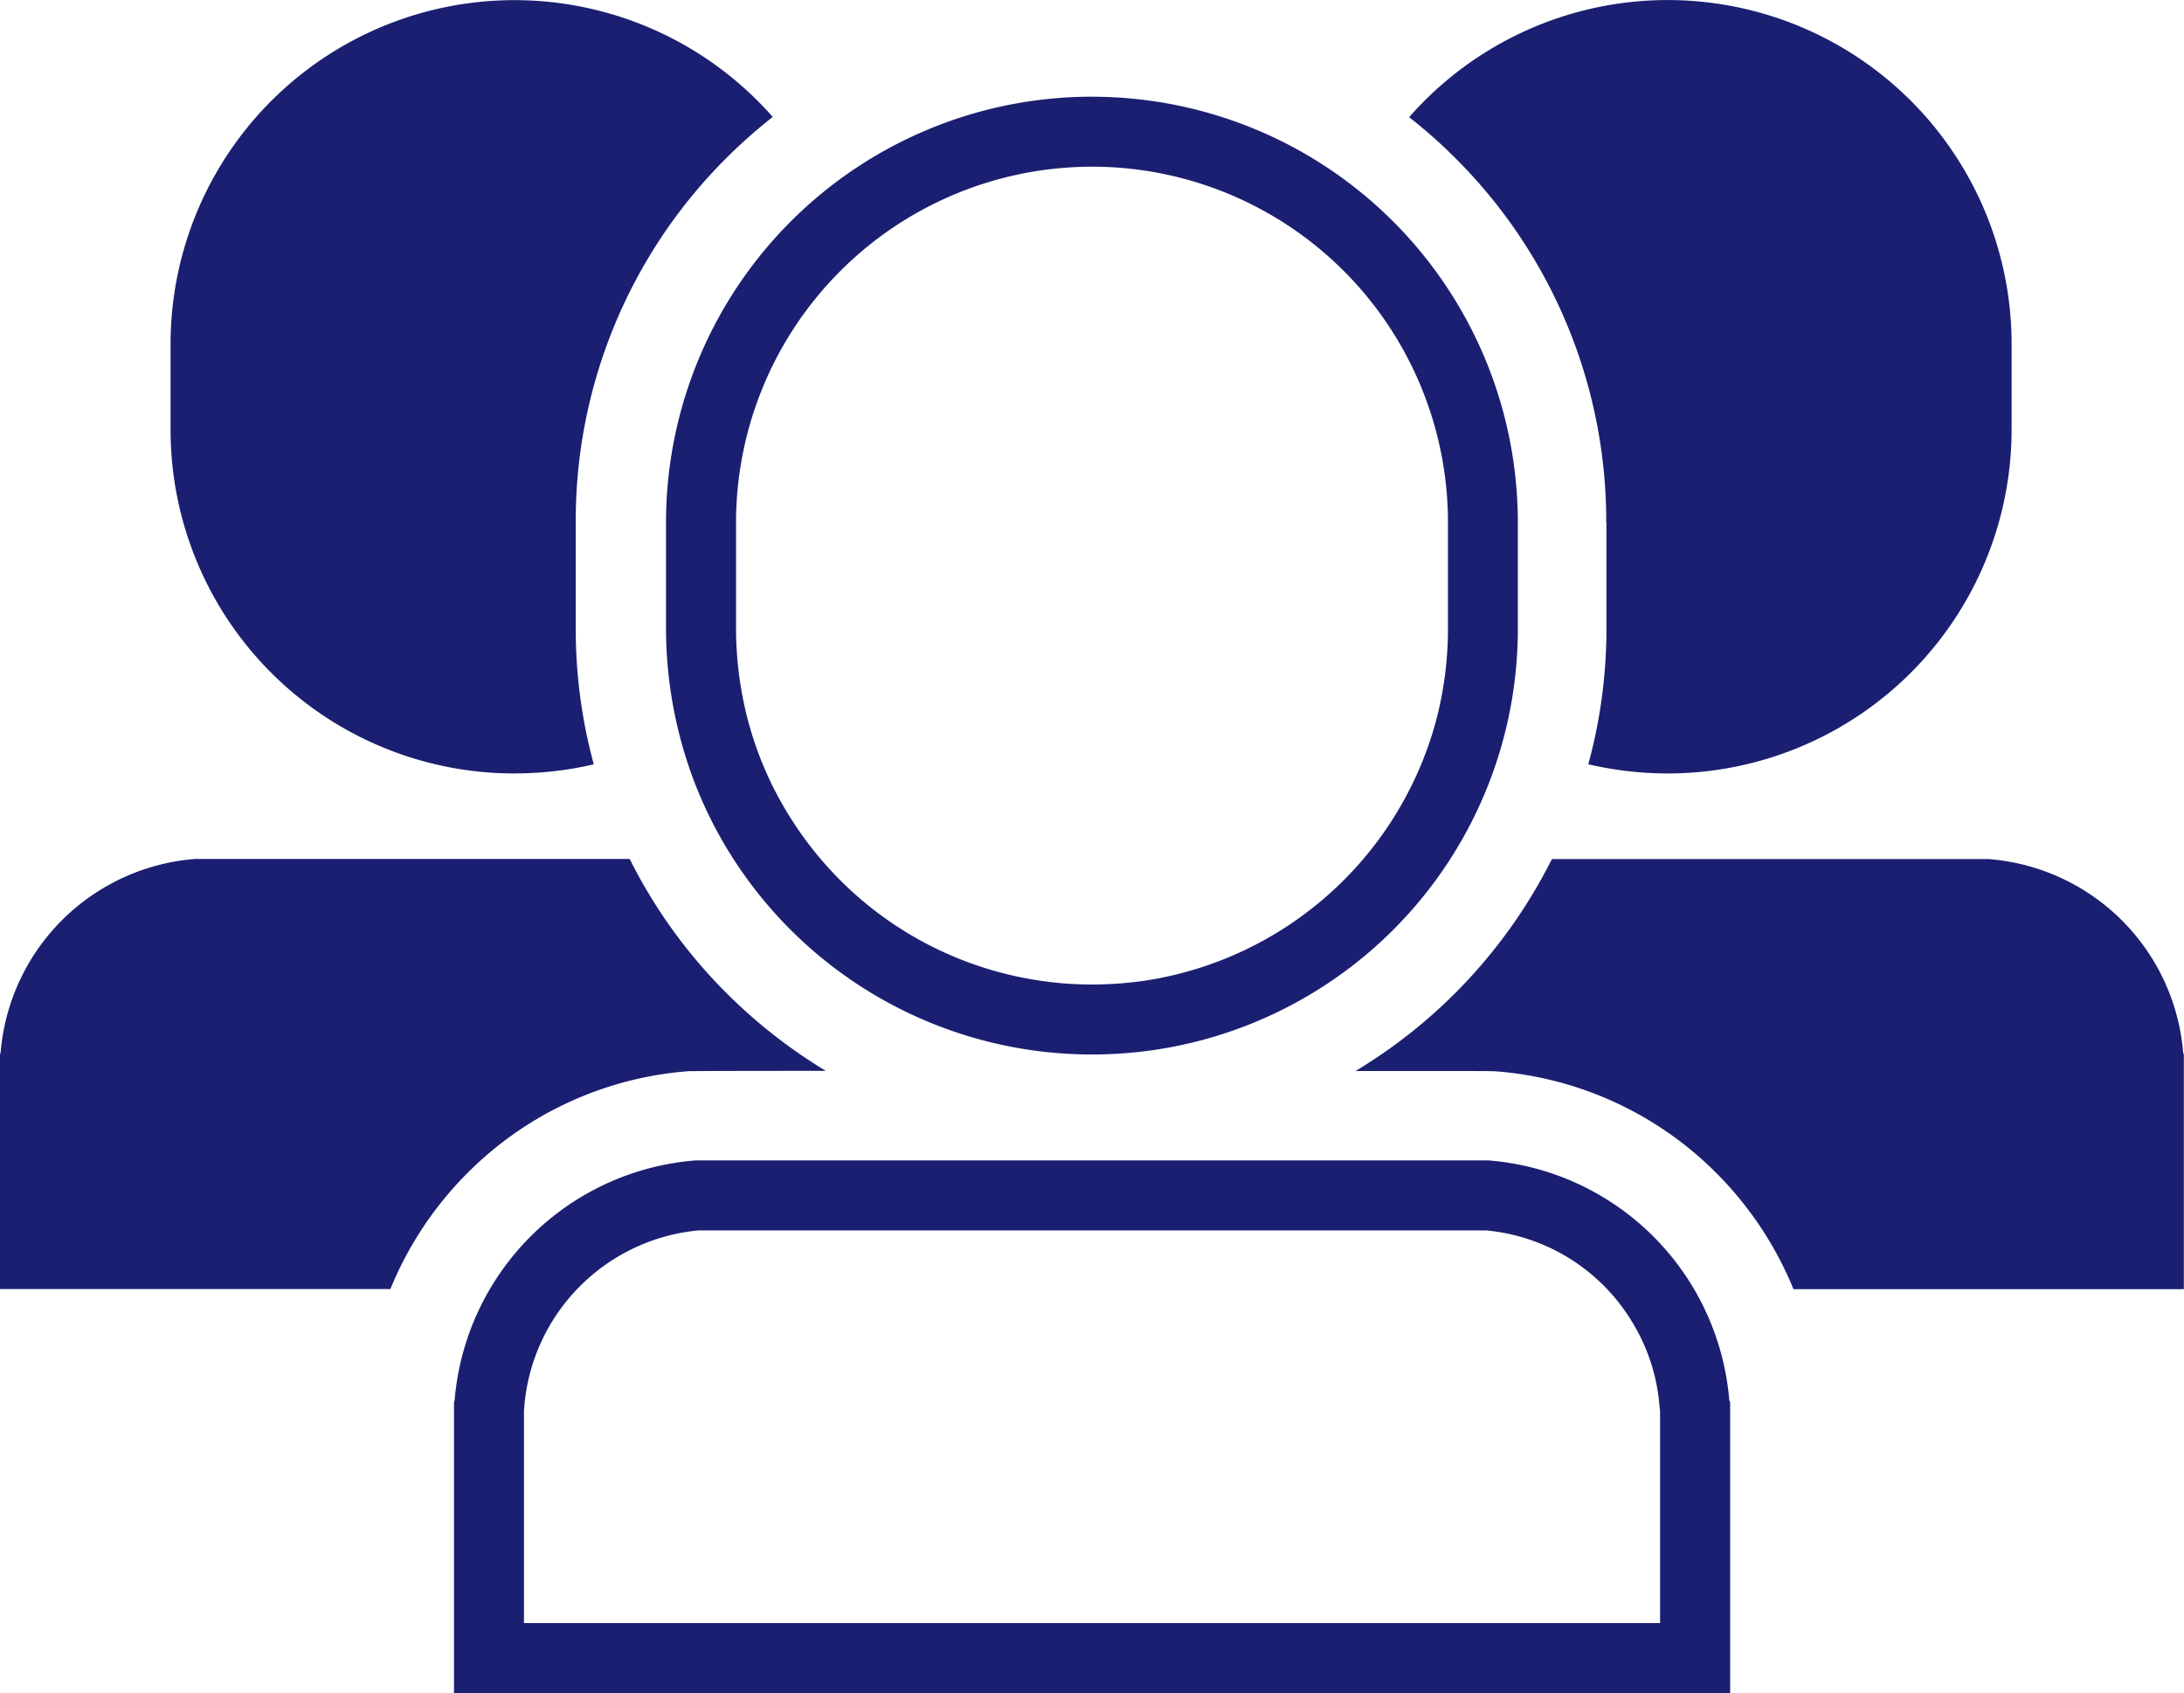 <svg xmlns="http://www.w3.org/2000/svg" width="44.046" height="34.145" viewBox="0 0 44.046 34.145"><defs><style>.a{fill:#1a1f71;}</style></defs><g transform="translate(0 -57.547)"><path class="a" d="M334.366,68.087v2.146A10.365,10.365,0,0,1,334,72.961a7.091,7.091,0,0,0,1.6.185,6.937,6.937,0,0,0,6.937-6.93v-1.73a6.936,6.936,0,0,0-12.15-4.576,10.114,10.114,0,0,1,.932.826,10.332,10.332,0,0,1,3.043,7.352" transform="translate(-301.968 0)"/><path class="a" d="M334.5,262.8a4.266,4.266,0,0,0-3.926-3.91c-.012,0-.023,0-.034,0s-5.018,0-8.772,0a10.455,10.455,0,0,1-3.96,4.274c2.669,0,2.691,0,2.749.005l.052,0h.008a7.041,7.041,0,0,1,4.462,2.048,7.119,7.119,0,0,1,1.561,2.347h7.873v-4.738Z" transform="translate(-290.47 -184.017)"/><path class="a" d="M13.9,263.168h.008c.017,0,.033,0,.052,0,.055,0,.077-.006,2.694-.006a10.547,10.547,0,0,1-2-1.566,10.361,10.361,0,0,1-1.955-2.708c-3.748,0-8.7,0-8.724,0a.3.3,0,0,0-.034,0A4.268,4.268,0,0,0,.012,262.8L0,262.825v4.738H7.873a7.118,7.118,0,0,1,1.561-2.347,7.041,7.041,0,0,1,4.463-2.048" transform="translate(0 -184.018)"/><path class="a" d="M46.924,73.145a7,7,0,0,0,1.6-.183,10.428,10.428,0,0,1-.364-2.738V68.078A10.325,10.325,0,0,1,51.2,60.732a10.8,10.8,0,0,1,.933-.827A6.936,6.936,0,0,0,39.989,64.48v1.732a6.931,6.931,0,0,0,6.935,6.934" transform="translate(-36.549 0)"/><path class="a" d="M164.717,81.621a7.176,7.176,0,0,1,7.178,7.178v2.146a7.352,7.352,0,0,1-.211,1.737,7.2,7.2,0,0,1-5.894,5.354,7.492,7.492,0,0,1-1.073.079,7,7,0,0,1-1.036-.076,7.172,7.172,0,0,1-5.006-3.224,7.028,7.028,0,0,1-.922-2.125,7.358,7.358,0,0,1-.216-1.754V88.791a7.182,7.182,0,0,1,7.181-7.17m0-1.412a8.59,8.59,0,0,0-8.593,8.582v2.145a8.721,8.721,0,0,0,.258,2.093,8.453,8.453,0,0,0,1.1,2.551,8.6,8.6,0,0,0,7.231,3.946,8.823,8.823,0,0,0,1.274-.094,8.582,8.582,0,0,0,7.316-8.488V88.8a8.587,8.587,0,0,0-8.59-8.59" transform="translate(-142.693 -20.712)"/><path class="a" d="M127.229,330.994a3.852,3.852,0,0,1,2.988,1.9,3.812,3.812,0,0,1,.52,1.644l.012.1v4.276H107.836v-4.265l.007-.108a3.889,3.889,0,0,1,3.512-3.546h15.874m.055-1.412H111.3a5.292,5.292,0,0,0-4.863,4.844l-.012.03v5.868h25.737v-5.868l-.017-.03a5.291,5.291,0,0,0-4.86-4.844" transform="translate(-97.269 -248.633)"/></g></svg>